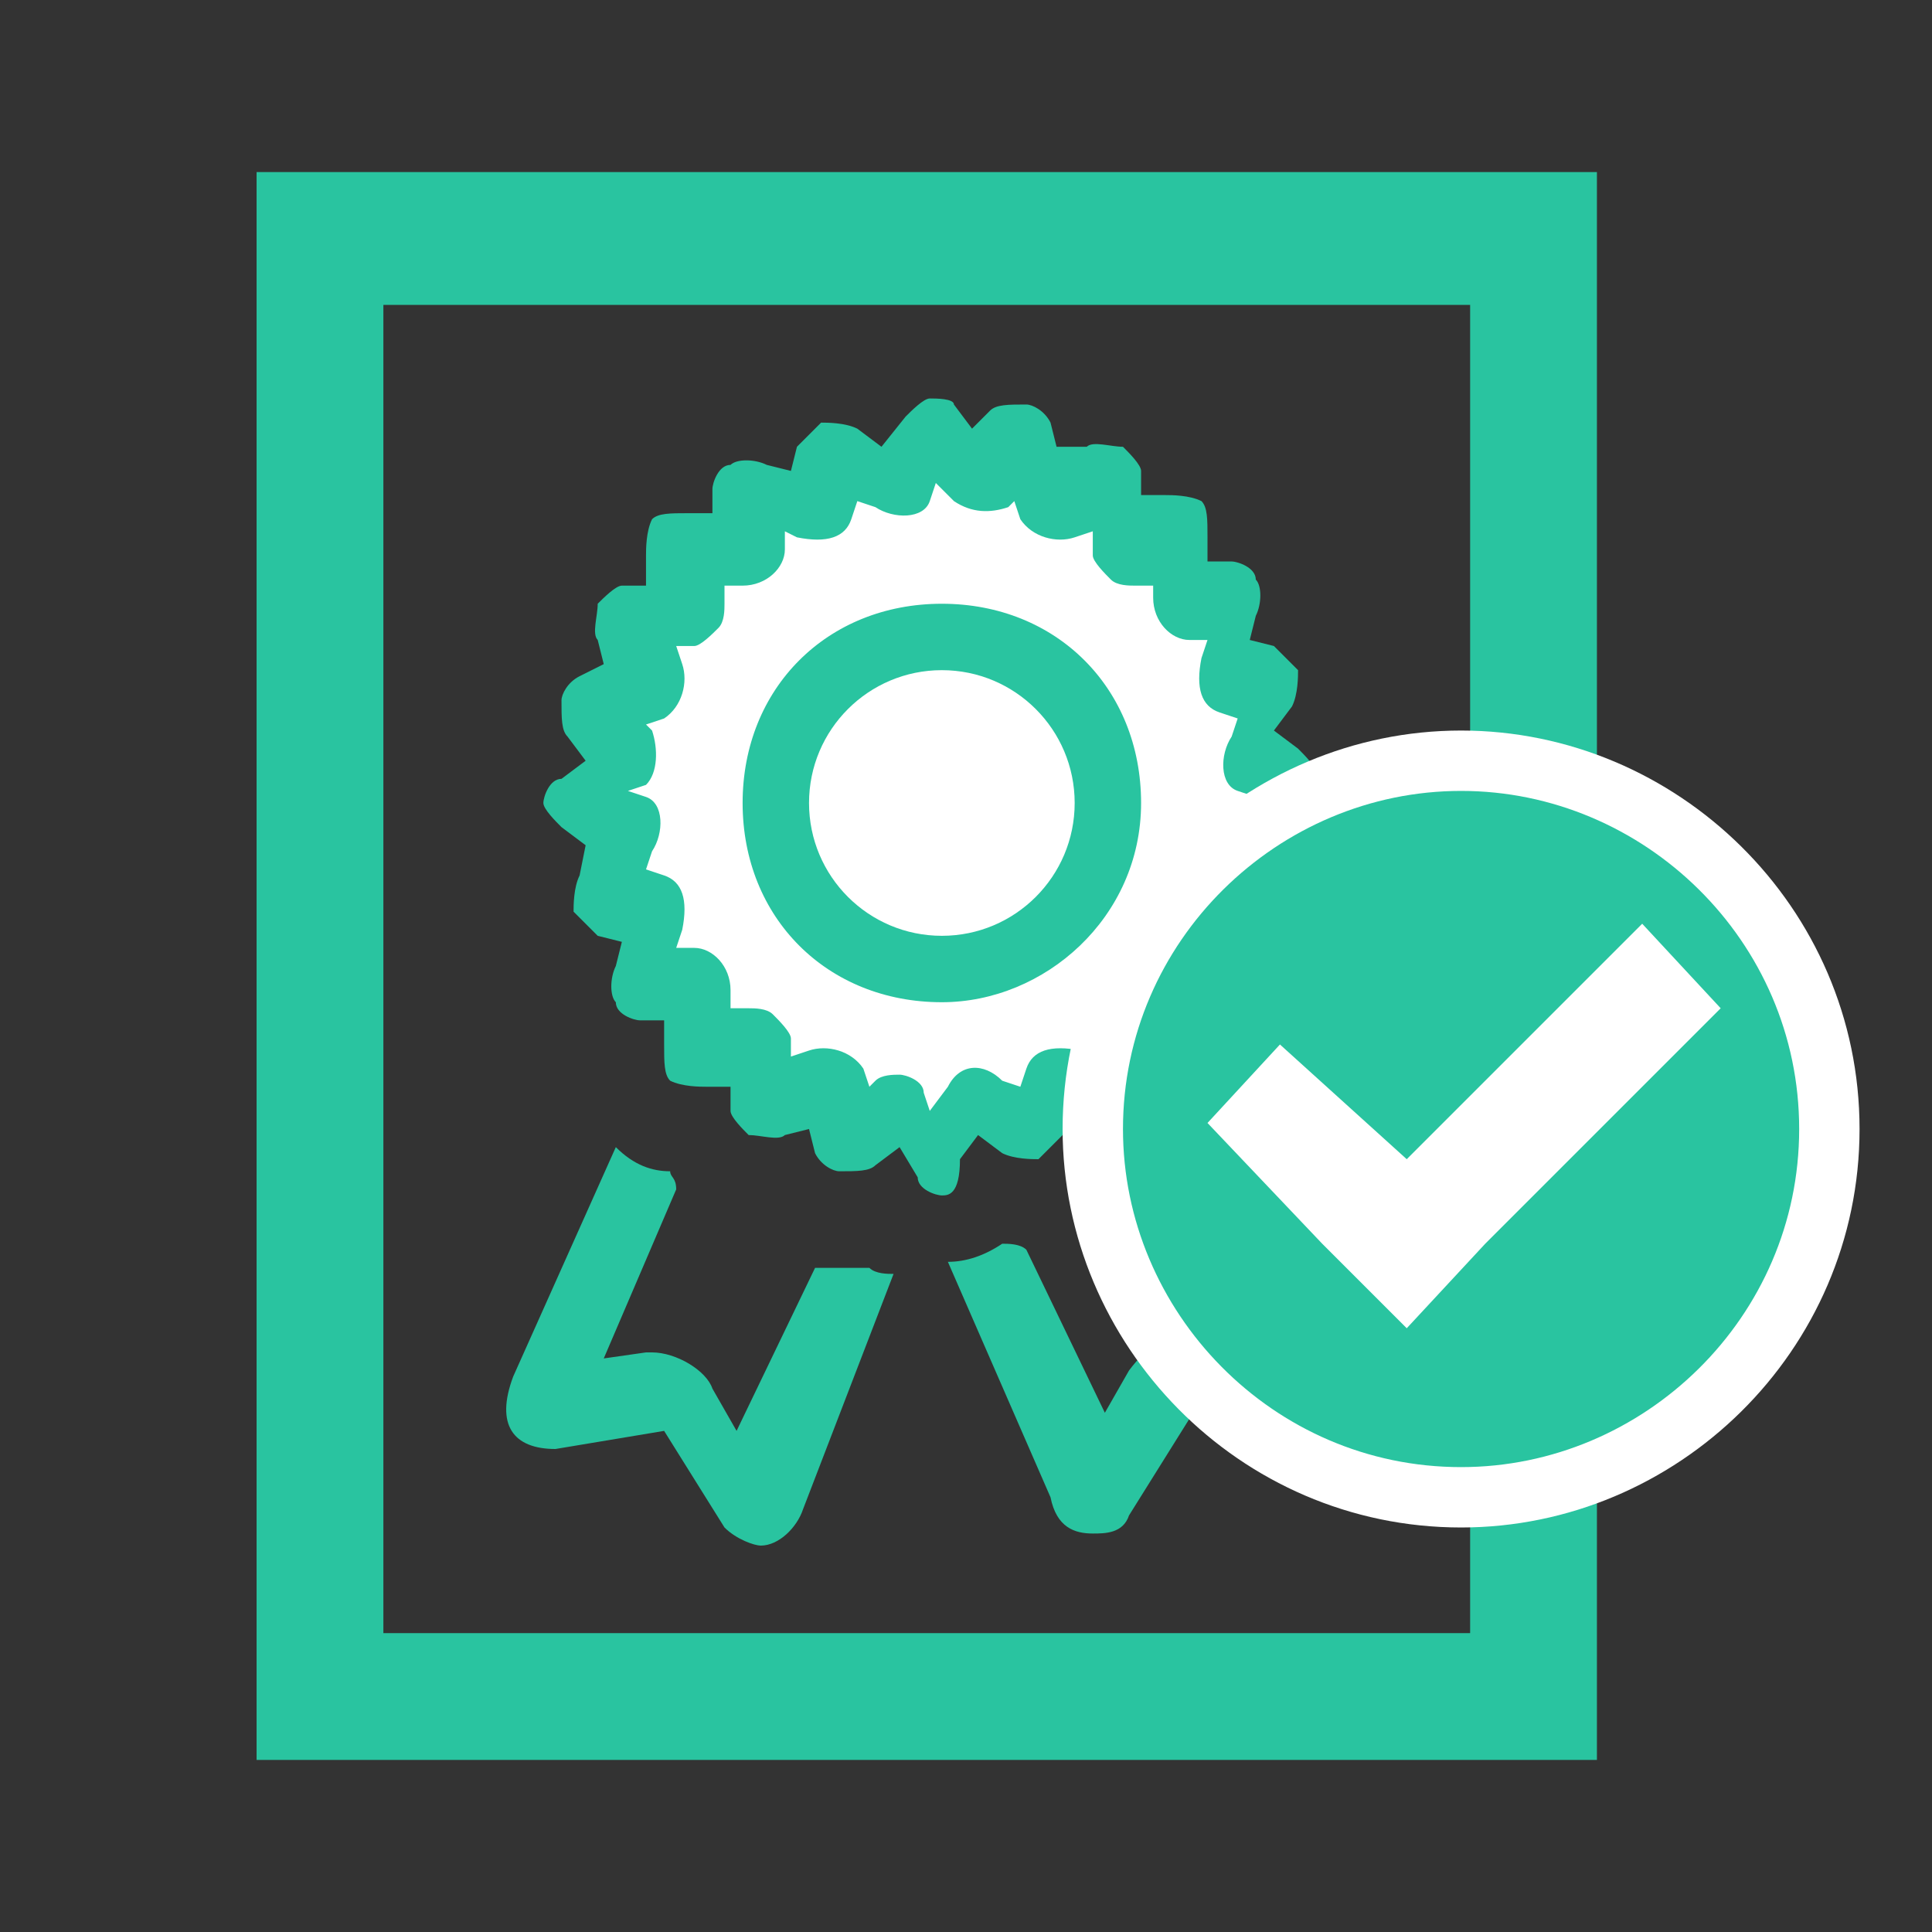 <?xml version="1.0" encoding="utf-8"?>
<!-- Generator: Adobe Illustrator 25.2.3, SVG Export Plug-In . SVG Version: 6.00 Build 0)  -->
<svg version="1.1" id="home" xmlns="http://www.w3.org/2000/svg" xmlns:xlink="http://www.w3.org/1999/xlink" x="0px" y="0px"
	 viewBox="0 0 32 32" style="enable-background:new 0 0 32 32;" xml:space="preserve">
<rect x="0" y="0" width="32" height="32" fill="#333333" stroke="none"/>
<style type="text/css">
	.st0{fill:#29C4A0;}
	.st1{fill:#FFFFFF;}
	.st2{fill:#29C4A0;stroke:#29C4A0;stroke-width:1.5;stroke-miterlimit:10;}
	.st3{fill:#29C4A0;stroke:#FFFFFF;stroke-miterlimit:10;}
</style>
<g>
	<path class="st0" d="M-35.4-38.1c-4.7-0.6-9.3-4.1-11.2-5.8c-0.5-0.5-1.3-0.5-1.9,0c-1.8,1.7-6.4,5.2-11.1,5.8
		c-0.8,0.1-1.3,0.8-1.3,1.5c0.6,14.4,10,20.7,12.7,22.2c0.4,0.2,1,0.2,1.4,0c2.7-1.5,12.1-7.8,12.7-22.2
		C-34.1-37.3-34.6-38-35.4-38.1z M-47.5-22.1c-3.9,0-7.1-3.2-7.1-7.1s3.2-7.1,7.1-7.1s7.1,3.2,7.1,7.1S-43.6-22.1-47.5-22.1z"/>
	<polygon class="st0" points="-44.3,-32.8 -48.6,-28.6 -50.7,-30.6 -52.1,-29.2 -50.1,-27.1 -48.6,-25.6 -47.1,-27.1 -42.9,-31.3 	
		"/>
</g>
<g>
	<path class="st0" d="M28-27.4h-1.7v-9.5H1.2v17.3h15.3c0.2,0.7,0.6,1.3,1,1.9L16.2-12l2.5-1l1.2,2.9l1.4-4.4
		c0.2,0.1,0.5,0.1,0.7,0.1s0.5,0,0.7-0.1l1.4,4.4l1.2-2.9l2.5,1l-1.3-5.7c1-1.5,1.5-3.2,1.5-5.1C28-22.8,28-27.4,28-27.4z"/>
	<path class="st1" d="M2.1-20.5v-15.6h23.3v8.6c-0.3,0-0.6-0.1-0.9-0.2v-5.8h-0.4c-0.7,0-1.3-0.6-1.3-1.3v-0.4H4.7v0.4
		c0,0.7-0.6,1.3-1.3,1.3H2.9v10.4h0.4c0.7,0,1.3,0.6,1.3,1.3v0.4H16c0,0.3,0.1,0.6,0.2,0.9C16.2-20.5,2.1-20.5,2.1-20.5z"/>
	<path class="st1" d="M21.1-33.5H6.4v3.5h14.7V-33.5z M20.2-30.9h-13v-1.7h13V-30.9z"/>
	<g>
		<rect x="6.4" y="-29.1" class="st1" width="0.9" height="0.9"/>
		<rect x="8.1" y="-29.1" class="st1" width="6.9" height="0.9"/>
		<rect x="6.4" y="-27.4" class="st1" width="8.6" height="0.9"/>
		<rect x="6.4" y="-25.7" class="st1" width="8.6" height="0.9"/>
		<rect x="6.4" y="-24" class="st1" width="8.2" height="0.9"/>
	</g>
	<path class="st0" d="M19.7-12.7l-0.6-1.4l-1.8,0.7l0.8-3.4c0.7,0.7,1.4,1.4,2.3,1.9L19.7-12.7z"/>
	<path class="st0" d="M26.5-13.4l-1.8-0.7l-0.6,1.4L23.5-15c0.9-0.5,1.7-1.2,2.3-1.9L26.5-13.4z"/>
	<path class="st1" d="M27.1-22.8c0,3.1-1.7,6-4.6,7.4c-0.4,0.2-0.9,0.2-1.3,0c-2.8-1.4-4.6-4.2-4.6-7.4v-3.7h1c1.6,0,3-0.6,4.2-1.6
		c1.2,1,2.6,1.6,4.2,1.6h1v3.7H27.1z"/>
	<path class="st0" d="M22.2-26.9L21.9-27l-0.2,0.2c-1.1,0.7-2.4,1.1-3.7,1.2h-0.4v2.8c0,2.8,1.6,5.3,4.1,6.6c0.1,0,0.2,0.1,0.2,0.1
		c0.1,0,0.2,0,0.2-0.1c2.5-1.3,4.1-3.8,4.1-6.6v-2.8h-0.4C24.5-25.7,23.3-26.1,22.2-26.9z"/>
	<path class="st0" d="M25.4-22.8c0,2.4-1.3,4.6-3.5,5.8c-2.1-1.1-3.5-3.3-3.5-5.8v-2c1.2-0.1,2.4-0.5,3.5-1.1c1,0.6,2.2,1,3.5,1.1
		V-22.8z"/>
	<path class="st1" d="M20.2-23.1v2.6c0,1,0.8,1.7,1.7,1.7s1.7-0.8,1.7-1.7v-2.6c0-1-0.8-1.7-1.7-1.7S20.2-24,20.2-23.1z M21.9-19.6
		c-0.5,0-0.9-0.4-0.9-0.9v-0.9h1.7v0.9C22.8-20,22.4-19.6,21.9-19.6z M22.8-23.1v0.9h-1.7v-0.9c0-0.5,0.4-0.9,0.9-0.9
		C22.4-24,22.8-23.6,22.8-23.1z"/>
</g>
<g>
	<path class="st0" d="M-22.4-17.5h12.3c0.2-0.7,0.8-1.8,2.4-2.3v-17.3c-1.6-0.5-2.2-1.6-2.4-2.3h-12.3c-0.4,1.2-1.3,2-2.4,2.3v17.3
		C-23.7-19.5-22.8-18.7-22.4-17.5z"/>
	<g>
		<path class="st1" d="M-20.8-36.8h9.2c0.2,0,0.4,0.2,0.4,0.4s-0.2,0.4-0.4,0.4h-9.2c-0.2,0-0.4-0.2-0.4-0.4
			C-21.3-36.6-21.1-36.8-20.8-36.8z"/>
		<path class="st1" d="M-20.8-34h9.2c0.2,0,0.4,0.2,0.4,0.4s-0.2,0.4-0.4,0.4h-9.2c-0.2,0-0.4-0.2-0.4-0.4
			C-21.3-33.9-21.1-34-20.8-34z"/>
	</g>
	<path class="st0" d="M-26.1-14.5h19.7c1,0,1.8-0.8,1.8-1.7v-24.5c0-1-0.8-1.8-1.8-1.8h-19.7c-1,0-1.8,0.8-1.8,1.8v24.5
		C-27.8-15.3-27.1-14.5-26.1-14.5z M-25.7-37.5c0-0.2,0.2-0.4,0.4-0.5c0.6-0.1,1.7-0.5,2.1-2c0.1-0.2,0.3-0.4,0.5-0.4h12.9
		c0.2,0,0.4,0.2,0.5,0.4c0.1,0.6,0.5,1.6,2.1,2c0.2,0.1,0.4,0.3,0.4,0.5v17.9c0,0.2-0.2,0.4-0.4,0.5c-1.5,0.3-2,1.4-2.1,2
		c0,0.2-0.2,0.4-0.5,0.4h-12.9c-0.2,0-0.4-0.2-0.5-0.4c-0.4-1.4-1.5-1.9-2.1-2c-0.2,0-0.4-0.2-0.4-0.5V-37.5z"/>
	<g>
		<path class="st1" d="M-17.7-19.1c-0.1,0.2-0.3,0.4-0.5,0.4c-0.1,0-0.3-0.1-0.4-0.2l-0.7-1.1l-1.2,0.2l0,0c-0.5,0-0.7-0.3-0.5-0.8
			l1.2-2.6c0.2,0.2,0.4,0.3,0.6,0.3c0,0.1,0.1,0.1,0.1,0.2l-0.9,1.9l0.5-0.1h0.1c0.3,0,0.6,0.2,0.7,0.4l0.3,0.5l0.9-1.9
			c0.2,0,0.4,0,0.6,0c0.1,0.1,0.2,0.1,0.3,0.1L-17.7-19.1z"/>
		<path class="st1" d="M-16.1-22.7c-0.1,0-0.3-0.1-0.3-0.2l-0.2-0.3l-0.3,0.2c-0.1,0.1-0.2,0.1-0.4,0.1c-0.1,0-0.2-0.1-0.3-0.2
			l-0.1-0.3l-0.3,0.1c-0.1,0.1-0.3,0-0.4,0c-0.1-0.1-0.2-0.2-0.2-0.3v-0.3h-0.3c-0.1,0-0.3,0-0.4-0.1s-0.1-0.2-0.1-0.4v-0.3h-0.3
			c-0.1,0-0.3-0.1-0.3-0.2c-0.1-0.1-0.1-0.3,0-0.4l0.1-0.3l-0.3-0.1c-0.1-0.1-0.2-0.2-0.3-0.3c0-0.1,0-0.3,0.1-0.4l0.2-0.3l-0.3-0.2
			c-0.1-0.1-0.2-0.2-0.2-0.3c0-0.1,0.1-0.3,0.2-0.3l0.3-0.2l-0.2-0.3c-0.1-0.1-0.1-0.2-0.1-0.4c0-0.1,0.1-0.2,0.2-0.3l0.3-0.1
			l-0.1-0.3c-0.1-0.1,0-0.3,0-0.4c0.1-0.1,0.2-0.2,0.3-0.2h0.3V-30c0-0.1,0-0.3,0.1-0.4s0.2-0.1,0.4-0.1h0.3v-0.3
			c0-0.1,0.1-0.3,0.2-0.3c0.1-0.1,0.3-0.1,0.4,0l0.3,0.1l0.1-0.3c0.1-0.1,0.2-0.2,0.3-0.3c0.1,0,0.3,0,0.4,0.1l0.3,0.2l0.2-0.3
			c0.1-0.1,0.2-0.2,0.3-0.2c0.1,0,0.3,0,0.3,0.1l0.2,0.3l0.2-0.2c0.1-0.1,0.2-0.1,0.4-0.1c0.1,0,0.2,0.1,0.3,0.2l0.1,0.3l0.3-0.1
			c0.1-0.1,0.3,0,0.4,0c0.1,0.1,0.2,0.2,0.2,0.3v0.3h0.3c0.1,0,0.3,0,0.4,0.1c0.1,0.1,0.1,0.2,0.1,0.4v0.3h0.3
			c0.1,0,0.3,0.1,0.3,0.2c0.1,0.1,0.1,0.3,0,0.4l-0.1,0.3l0.3,0.1c0.1,0.1,0.2,0.2,0.3,0.3c0,0.1,0,0.3-0.1,0.4l-0.2,0.3l0.3,0.2
			c0.1,0.1,0.2,0.2,0.2,0.3c0,0.1-0.1,0.3-0.2,0.3l-0.3,0.2l0.2,0.3c0.1,0.1,0.1,0.2,0.1,0.4c0,0.1-0.1,0.2-0.2,0.3l-0.3,0.1
			l0.1,0.3c0.1,0.1,0,0.3,0,0.4c-0.1,0.1-0.2,0.2-0.3,0.2h-0.3v0.3c0,0.1,0,0.3-0.1,0.4s-0.2,0.1-0.4,0.1h-0.3v0.3
			c0,0.1-0.1,0.3-0.2,0.3c-0.1,0.1-0.3,0.1-0.4,0l-0.3-0.1l-0.1,0.3c-0.1,0.1-0.2,0.2-0.3,0.3c-0.1,0-0.3,0-0.4-0.1l-0.3-0.2
			l-0.2,0.3C-15.9-22.7-16-22.7-16.1-22.7L-16.1-22.7z"/>
		<path class="st1" d="M-11.9-19.9L-11.9-19.9l-1.3-0.2l-0.7,1.1c-0.1,0.2-0.3,0.2-0.4,0.2c-0.2,0-0.4-0.1-0.5-0.4l-1.2-2.7
			c0.2,0,0.4-0.1,0.6-0.2c0.1,0,0.2,0,0.3,0.1l0.9,1.9l0.3-0.5c0.2-0.3,0.4-0.4,0.7-0.4h0.1l0.5,0.1l-0.8-1.8
			c0.2-0.1,0.3-0.3,0.4-0.4c0.1,0,0.2-0.1,0.3-0.1l1.1,2.5C-11.2-20.2-11.4-19.9-11.9-19.9z"/>
		<circle class="st0" cx="-16.1" cy="-27.2" r="1.5"/>
		<path class="st0" d="M-15.4-24l0.2,0.1l0.1-0.2c0.1-0.2,0.3-0.3,0.6-0.2l0.2,0.1v-0.2c0-0.2,0.2-0.4,0.5-0.4h0.2V-25
			c0-0.1,0-0.2,0.1-0.3c0.1-0.1,0.2-0.2,0.3-0.2h0.2l-0.1-0.2c-0.1-0.2,0-0.5,0.2-0.6l0.2-0.1l-0.1-0.1c-0.1-0.2-0.1-0.5,0.1-0.6
			l0.2-0.1l-0.2-0.1c-0.2-0.1-0.2-0.4-0.1-0.6l0.1-0.2l-0.2-0.1c-0.2-0.1-0.3-0.3-0.2-0.6L-13-29h-0.2c-0.2,0-0.4-0.2-0.4-0.5v-0.2
			h-0.2c-0.1,0-0.2,0-0.3-0.1s-0.2-0.2-0.2-0.3v-0.2l-0.2,0.1c-0.2,0.1-0.5,0-0.6-0.2l-0.1-0.2l-0.1,0.1c-0.2,0.1-0.4,0.1-0.6-0.1
			l-0.2-0.2l-0.1,0.2c-0.1,0.2-0.4,0.2-0.6,0.1l-0.2-0.1l-0.1,0.2c-0.1,0.2-0.3,0.3-0.6,0.2l-0.2-0.1v0.2c0,0.2-0.2,0.4-0.5,0.4
			h-0.2v0.2c0,0.1,0,0.2-0.1,0.3c-0.1,0.1-0.2,0.2-0.3,0.2h-0.2l0.1,0.2c0.1,0.2,0,0.5-0.2,0.6l-0.2,0.1l0.1,0.1
			c0.1,0.2,0.1,0.5-0.1,0.6l-0.2,0.1l0.2,0.1c0.2,0.1,0.2,0.4,0.1,0.6l-0.1,0.2l0.2,0.1c0.2,0.1,0.3,0.3,0.2,0.6l-0.1,0.2h0.2
			c0.2,0,0.4,0.2,0.4,0.5v0.2h0.2c0.1,0,0.2,0,0.3,0.1c0.1,0.1,0.2,0.2,0.2,0.3v0.2l0.2-0.1c0.2-0.1,0.5,0,0.6,0.2l0.1,0.2l0.1-0.1
			c0.1-0.1,0.2-0.1,0.3-0.1c0.1,0,0.3,0.1,0.3,0.2l0.1,0.2L-16-24C-15.9-24.2-15.6-24.2-15.4-24z M-16.1-24.9c-1.3,0-2.3-1-2.3-2.3
			s1-2.3,2.3-2.3s2.3,1,2.3,2.3S-14.9-24.9-16.1-24.9z"/>
	</g>
</g>
<g>
	<path class="st0" d="M13.3,25c-0.1,0.3-0.4,0.6-0.7,0.6c-0.1,0-0.4-0.1-0.6-0.3l-1-1.6L9.2,24l0,0c-0.7,0-1-0.4-0.7-1.2l1.7-3.8
		c0.3,0.3,0.6,0.4,0.9,0.4c0,0.1,0.1,0.1,0.1,0.3L10,22.5l0.7-0.1h0.1c0.4,0,0.9,0.3,1,0.6l0.4,0.7l1.3-2.7c0.3,0,0.6,0,0.9,0
		c0.1,0.1,0.3,0.1,0.4,0.1L13.3,25z"/>
	<path class="st0" d="M15.6,19.8c-0.1,0-0.4-0.1-0.4-0.3L14.9,19l-0.4,0.3c-0.1,0.1-0.3,0.1-0.6,0.1c-0.1,0-0.3-0.1-0.4-0.3
		l-0.1-0.4l-0.4,0.1c-0.1,0.1-0.4,0-0.6,0c-0.1-0.1-0.3-0.3-0.3-0.4V18h-0.4c-0.1,0-0.4,0-0.6-0.1c-0.1-0.1-0.1-0.3-0.1-0.6v-0.4
		h-0.4c-0.1,0-0.4-0.1-0.4-0.3c-0.1-0.1-0.1-0.4,0-0.6l0.1-0.4l-0.4-0.1c-0.1-0.1-0.3-0.3-0.4-0.4c0-0.1,0-0.4,0.1-0.6L9.7,14
		l-0.4-0.3c-0.1-0.1-0.3-0.3-0.3-0.4c0-0.1,0.1-0.4,0.3-0.4l0.4-0.3l-0.3-0.4c-0.1-0.1-0.1-0.3-0.1-0.6c0-0.1,0.1-0.3,0.3-0.4L10,11
		l-0.1-0.4c-0.1-0.1,0-0.4,0-0.6c0.1-0.1,0.3-0.3,0.4-0.3h0.4V9.2c0-0.1,0-0.4,0.1-0.6c0.1-0.1,0.3-0.1,0.6-0.1h0.4V8.1
		c0-0.1,0.1-0.4,0.3-0.4c0.1-0.1,0.4-0.1,0.6,0l0.4,0.1l0.1-0.4c0.1-0.1,0.3-0.3,0.4-0.4c0.1,0,0.4,0,0.6,0.1l0.4,0.3L15,6.9
		c0.1-0.1,0.3-0.3,0.4-0.3c0.1,0,0.4,0,0.4,0.1l0.3,0.4l0.3-0.3c0.1-0.1,0.3-0.1,0.6-0.1c0.1,0,0.3,0.1,0.4,0.3l0.1,0.4L18,7.4
		c0.1-0.1,0.4,0,0.6,0c0.1,0.1,0.3,0.3,0.3,0.4v0.4h0.4c0.1,0,0.4,0,0.6,0.1c0.1,0.1,0.1,0.3,0.1,0.6v0.4h0.4c0.1,0,0.4,0.1,0.4,0.3
		c0.1,0.1,0.1,0.4,0,0.6l-0.1,0.4l0.4,0.1c0.1,0.1,0.3,0.3,0.4,0.4c0,0.1,0,0.4-0.1,0.6l-0.3,0.4l0.4,0.3c0.1,0.1,0.3,0.3,0.3,0.4
		c0,0.1-0.1,0.4-0.3,0.4l-0.4,0.3l0.3,0.4c0.1,0.1,0.1,0.3,0.1,0.6c0,0.1-0.1,0.3-0.3,0.4l-0.4,0.1l0.1,0.4c0.1,0.1,0,0.4,0,0.6
		c-0.1,0.1-0.3,0.3-0.4,0.3h-0.4V17c0,0.1,0,0.4-0.1,0.6c-0.1,0.1-0.3,0.1-0.6,0.1H19v0.4c0,0.1-0.1,0.4-0.3,0.4
		c-0.1,0.1-0.4,0.1-0.6,0l-0.4-0.1l-0.1,0.4c-0.1,0.1-0.3,0.3-0.4,0.4c-0.1,0-0.4,0-0.6-0.1l-0.4-0.3l-0.3,0.4
		C15.9,19.8,15.7,19.8,15.6,19.8L15.6,19.8z"/>
	<path class="st0" d="M21.6,23.8L21.6,23.8l-1.9-0.3l-1,1.6c-0.1,0.3-0.4,0.3-0.6,0.3c-0.3,0-0.6-0.1-0.7-0.6l-1.7-3.9
		c0.3,0,0.6-0.1,0.9-0.3c0.1,0,0.3,0,0.4,0.1l1.3,2.7l0.4-0.7c0.3-0.4,0.6-0.6,1-0.6h0.1l0.7,0.1l-1.2-2.6c0.3-0.1,0.4-0.4,0.6-0.6
		c0.1,0,0.3-0.1,0.4-0.1l1.6,3.6C22.7,23.4,22.4,23.8,21.6,23.8z"/>
	<circle class="st1" cx="15.6" cy="13.3" r="2.2"/>
	<path class="st1" d="M16.6,17.9l0.3,0.1l0.1-0.3c0.1-0.3,0.4-0.4,0.9-0.3l0.3,0.1v-0.3c0-0.3,0.3-0.6,0.7-0.6h0.3v-0.3
		c0-0.1,0-0.3,0.1-0.4c0.1-0.1,0.3-0.3,0.4-0.3h0.3l-0.1-0.3c-0.1-0.3,0-0.7,0.3-0.9l0.3-0.1l-0.1-0.1c-0.1-0.3-0.1-0.7,0.1-0.9
		l0.3-0.1l-0.3-0.1c-0.3-0.1-0.3-0.6-0.1-0.9l0.1-0.3l-0.3-0.1c-0.3-0.1-0.4-0.4-0.3-0.9l0.1-0.3h-0.3c-0.3,0-0.6-0.3-0.6-0.7V9.7
		h-0.3c-0.1,0-0.3,0-0.4-0.1c-0.1-0.1-0.3-0.3-0.3-0.4V8.8l-0.3,0.1c-0.3,0.1-0.7,0-0.9-0.3l-0.1-0.3l-0.1,0.1
		c-0.3,0.1-0.6,0.1-0.9-0.1l-0.3-0.3l-0.1,0.3c-0.1,0.3-0.6,0.3-0.9,0.1l-0.3-0.1l-0.1,0.3c-0.1,0.3-0.4,0.4-0.9,0.3L13,8.8v0.3
		c0,0.3-0.3,0.6-0.7,0.6H12V10c0,0.1,0,0.3-0.1,0.4c-0.1,0.1-0.3,0.3-0.4,0.3h-0.3l0.1,0.3c0.1,0.3,0,0.7-0.3,0.9L10.7,12l0.1,0.1
		c0.1,0.3,0.1,0.7-0.1,0.9l-0.3,0.1l0.3,0.1c0.3,0.1,0.3,0.6,0.1,0.9l-0.1,0.3l0.3,0.1c0.3,0.1,0.4,0.4,0.3,0.9l-0.1,0.3h0.3
		c0.3,0,0.6,0.3,0.6,0.7v0.3h0.3c0.1,0,0.3,0,0.4,0.1c0.1,0.1,0.3,0.3,0.3,0.4v0.3l0.3-0.1c0.3-0.1,0.7,0,0.9,0.3l0.1,0.3l0.1-0.1
		c0.1-0.1,0.3-0.1,0.4-0.1c0.1,0,0.4,0.1,0.4,0.3l0.1,0.3l0.3-0.4C15.9,17.6,16.3,17.6,16.6,17.9z M15.6,16.6
		c-1.9,0-3.3-1.4-3.3-3.3s1.4-3.3,3.3-3.3s3.3,1.4,3.3,3.3S17.3,16.6,15.6,16.6z"/>
</g>
<path class="st2" d="M5,3.6c0,8.3,0,16.5,0,24.8h20.5v-0.6H5.6V4.3h19.5v24.1h0.6V3.6H5z"/>
<g>
	<path class="st3" d="M24.2,12.6c-3.3,0-6.1,2.7-6.1,6.1c0,3.3,2.7,6.1,6.1,6.1c3.3,0,6.1-2.7,6.1-6.1
		C30.3,15.3,27.5,12.6,24.2,12.6z"/>
	<polygon class="st1" points="24.6,20.6 23.3,22 21.9,20.6 20,18.6 21.2,17.3 23.3,19.2 27.2,15.3 28.5,16.7 	"/>
</g>
</svg>
